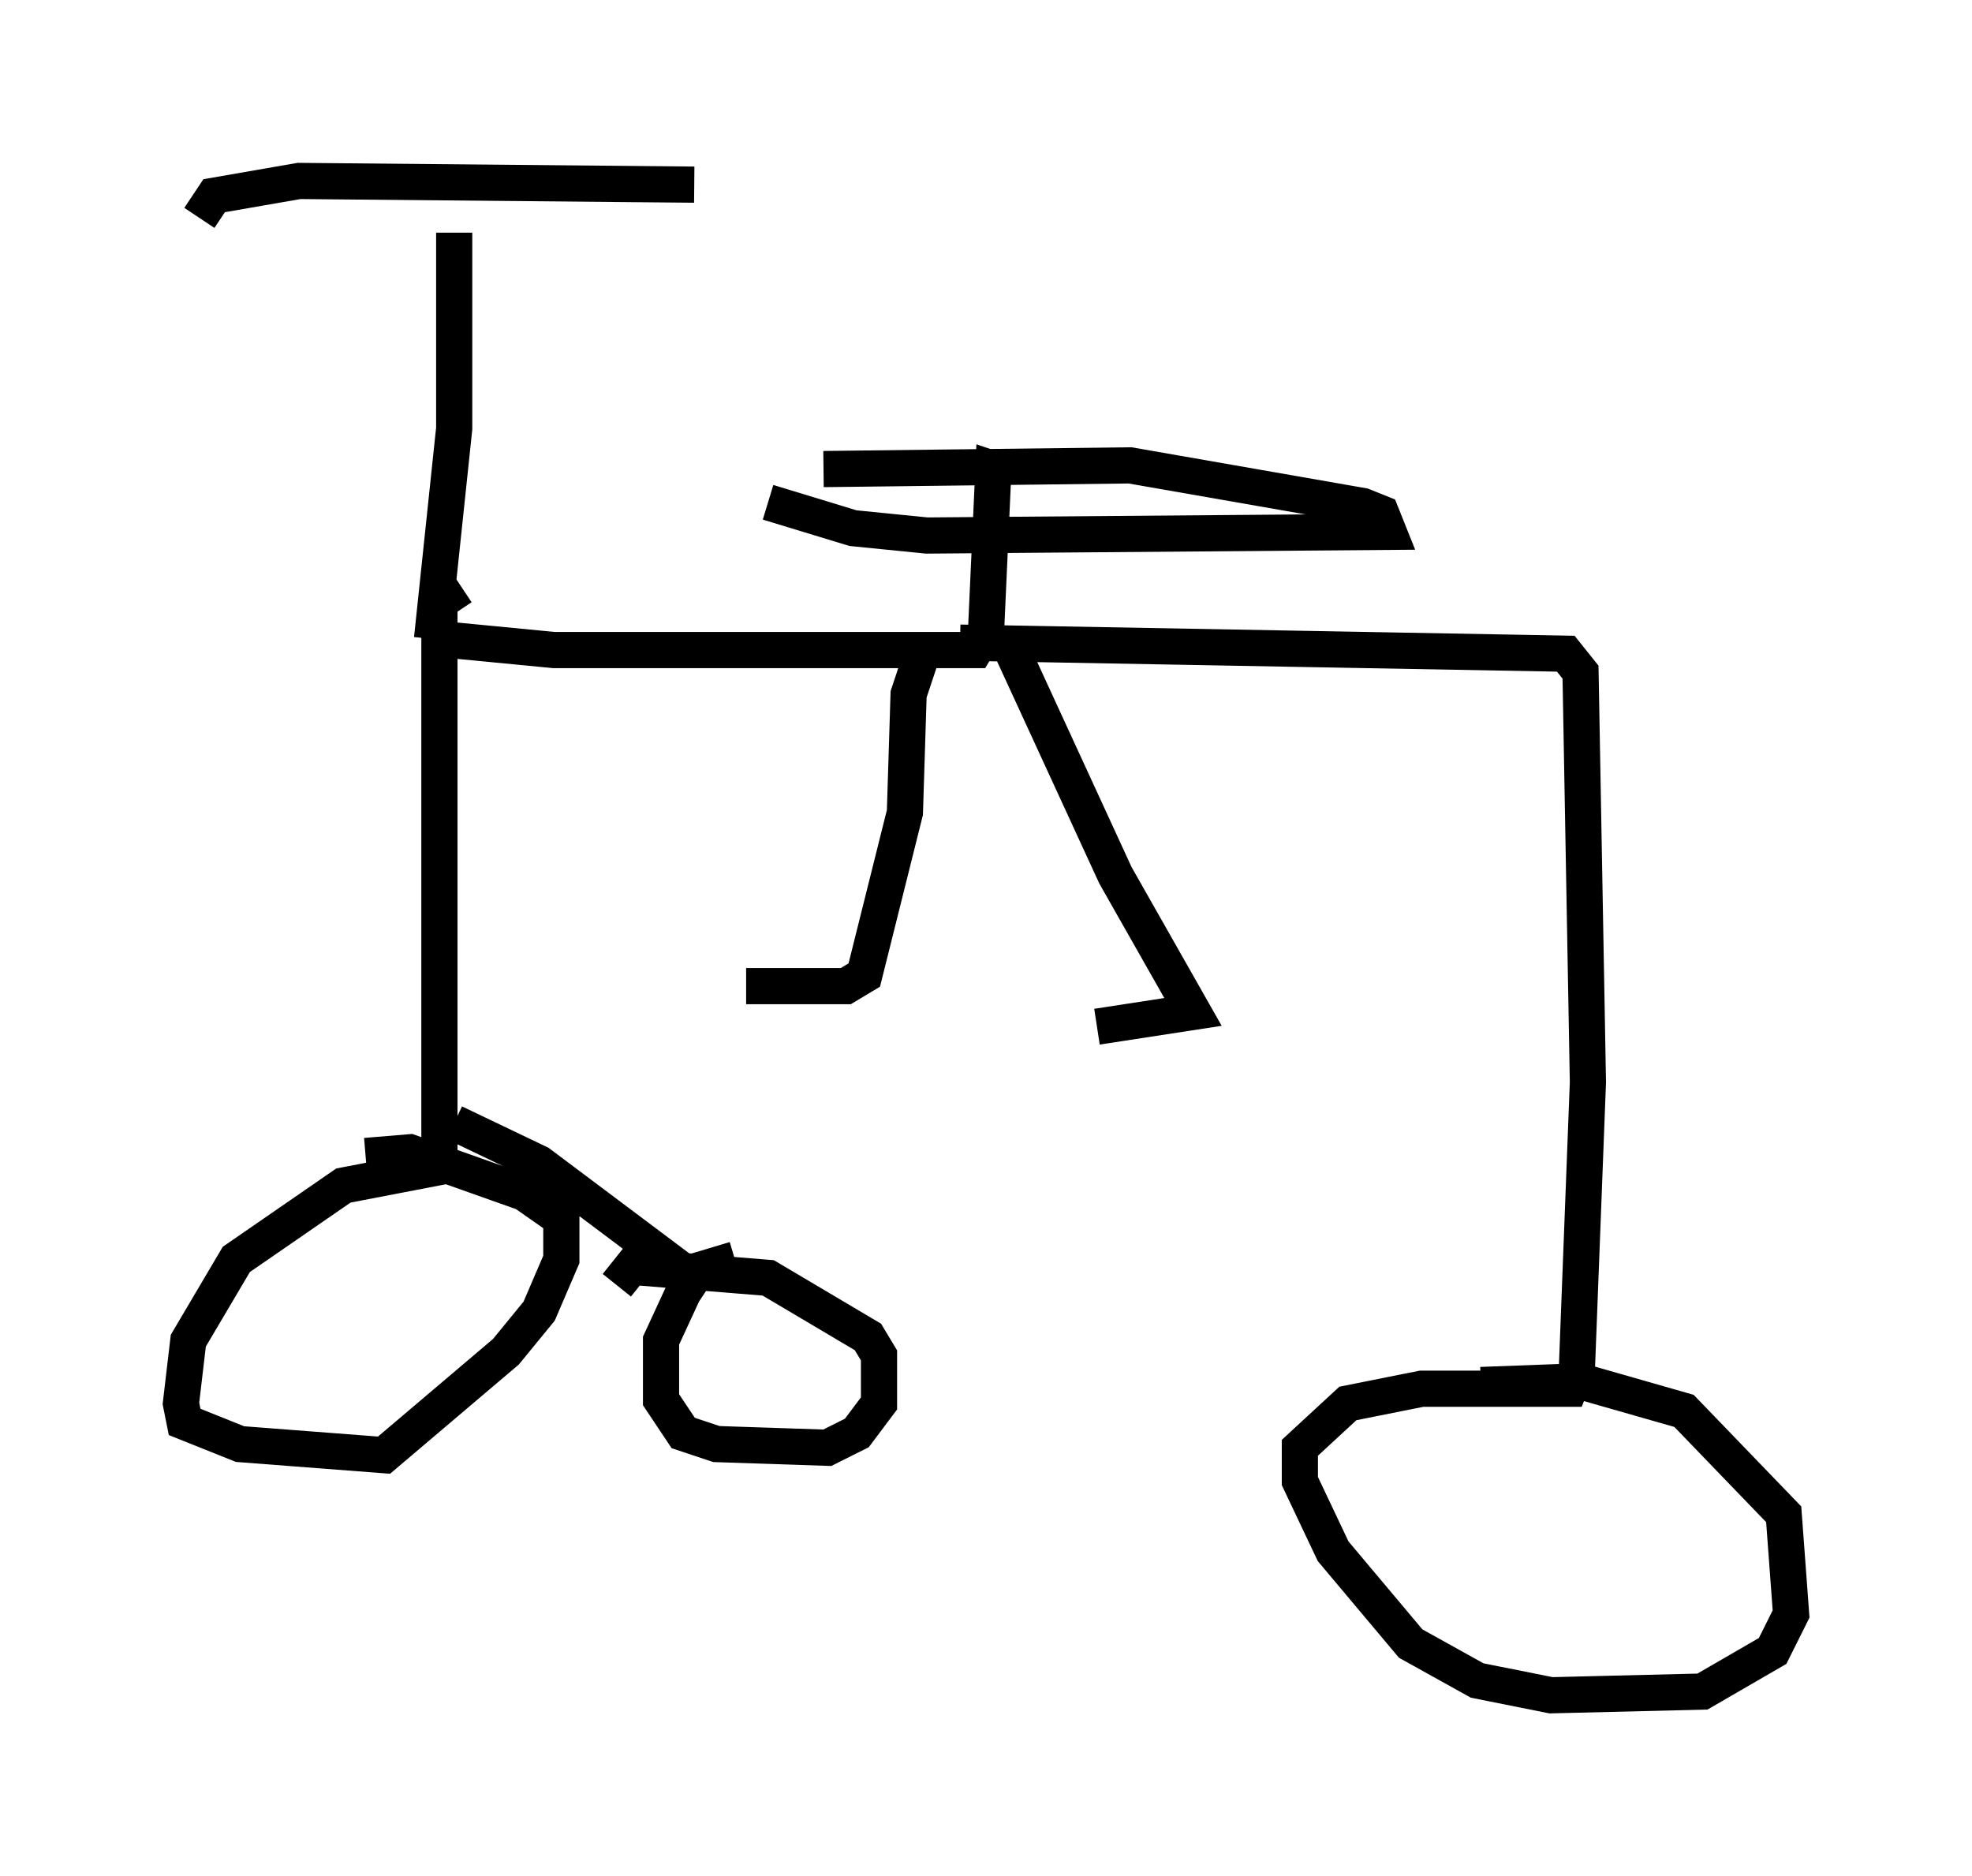 <?xml version="1.0" encoding="utf-8" ?>
<svg baseProfile="full" height="51.855" version="1.1" width="54.509" xmlns="http://www.w3.org/2000/svg" xmlns:ev="http://www.w3.org/2001/xml-events" xmlns:xlink="http://www.w3.org/1999/xlink"><defs /><rect fill="white" height="51.855" width="54.509" x="0" y="0" /><path d="M12.861, 5.613 m-0.306, 0.817 l0.0, 5.41 -0.613, 5.819 m7.248, -12.556 l-10.923, -0.102 -2.348, 0.408 l-0.408, 0.613 m6.635, 11.638 l3.165, 0.306 11.638, 0.0 l0.306, -0.51 0.204, -4.492 l0.306, 0.102 m-5.002, -0.102 l8.473, -0.102 6.431, 1.123 l0.51, 0.204 0.204, 0.51 l-12.761, 0.102 -2.042, -0.204 l-2.348, -0.715 m5.308, 3.879 l16.742, 0.306 0.408, 0.51 l0.204, 11.331 -0.306, 7.963 l-0.204, 0.51 -4.083, 0.0 l-2.042, 0.408 -1.327, 1.225 l0.0, 0.919 0.919, 1.94 l2.144, 2.552 1.838, 1.021 l2.042, 0.408 4.185, -0.102 l1.94, -1.123 0.51, -1.021 l-0.204, -2.756 -2.756, -2.858 l-2.858, -0.817 -2.756, 0.102 m-28.175, -22.05 l-0.613, 0.408 0.0, 15.619 l-2.654, 0.51 -2.96, 2.042 l-1.327, 2.246 -0.204, 1.735 l0.102, 0.51 1.531, 0.613 l3.981, 0.306 3.369, -2.858 l0.919, -1.123 0.613, -1.429 l0.0, -1.123 -1.021, -0.715 l-3.165, -1.123 -1.225, 0.102 m2.45, -0.919 l2.348, 1.123 4.492, 3.369 m0.919, -0.715 l-1.021, 0.306 -0.408, 0.613 l-0.613, 1.327 0.0, 1.633 l0.613, 0.919 0.919, 0.306 l3.063, 0.102 0.817, -0.408 l0.613, -0.817 0.0, -1.327 l-0.306, -0.51 -2.756, -1.633 l-3.777, -0.306 -0.408, 0.51 m8.371, -17.252 l-0.306, 0.919 -0.102, 3.267 l-1.123, 4.492 -0.51, 0.306 l-2.756, 0.0 m7.248, -9.494 l2.96, 6.431 2.144, 3.777 l-2.654, 0.408 " fill="none" stroke="black" stroke-width="1" /></svg>